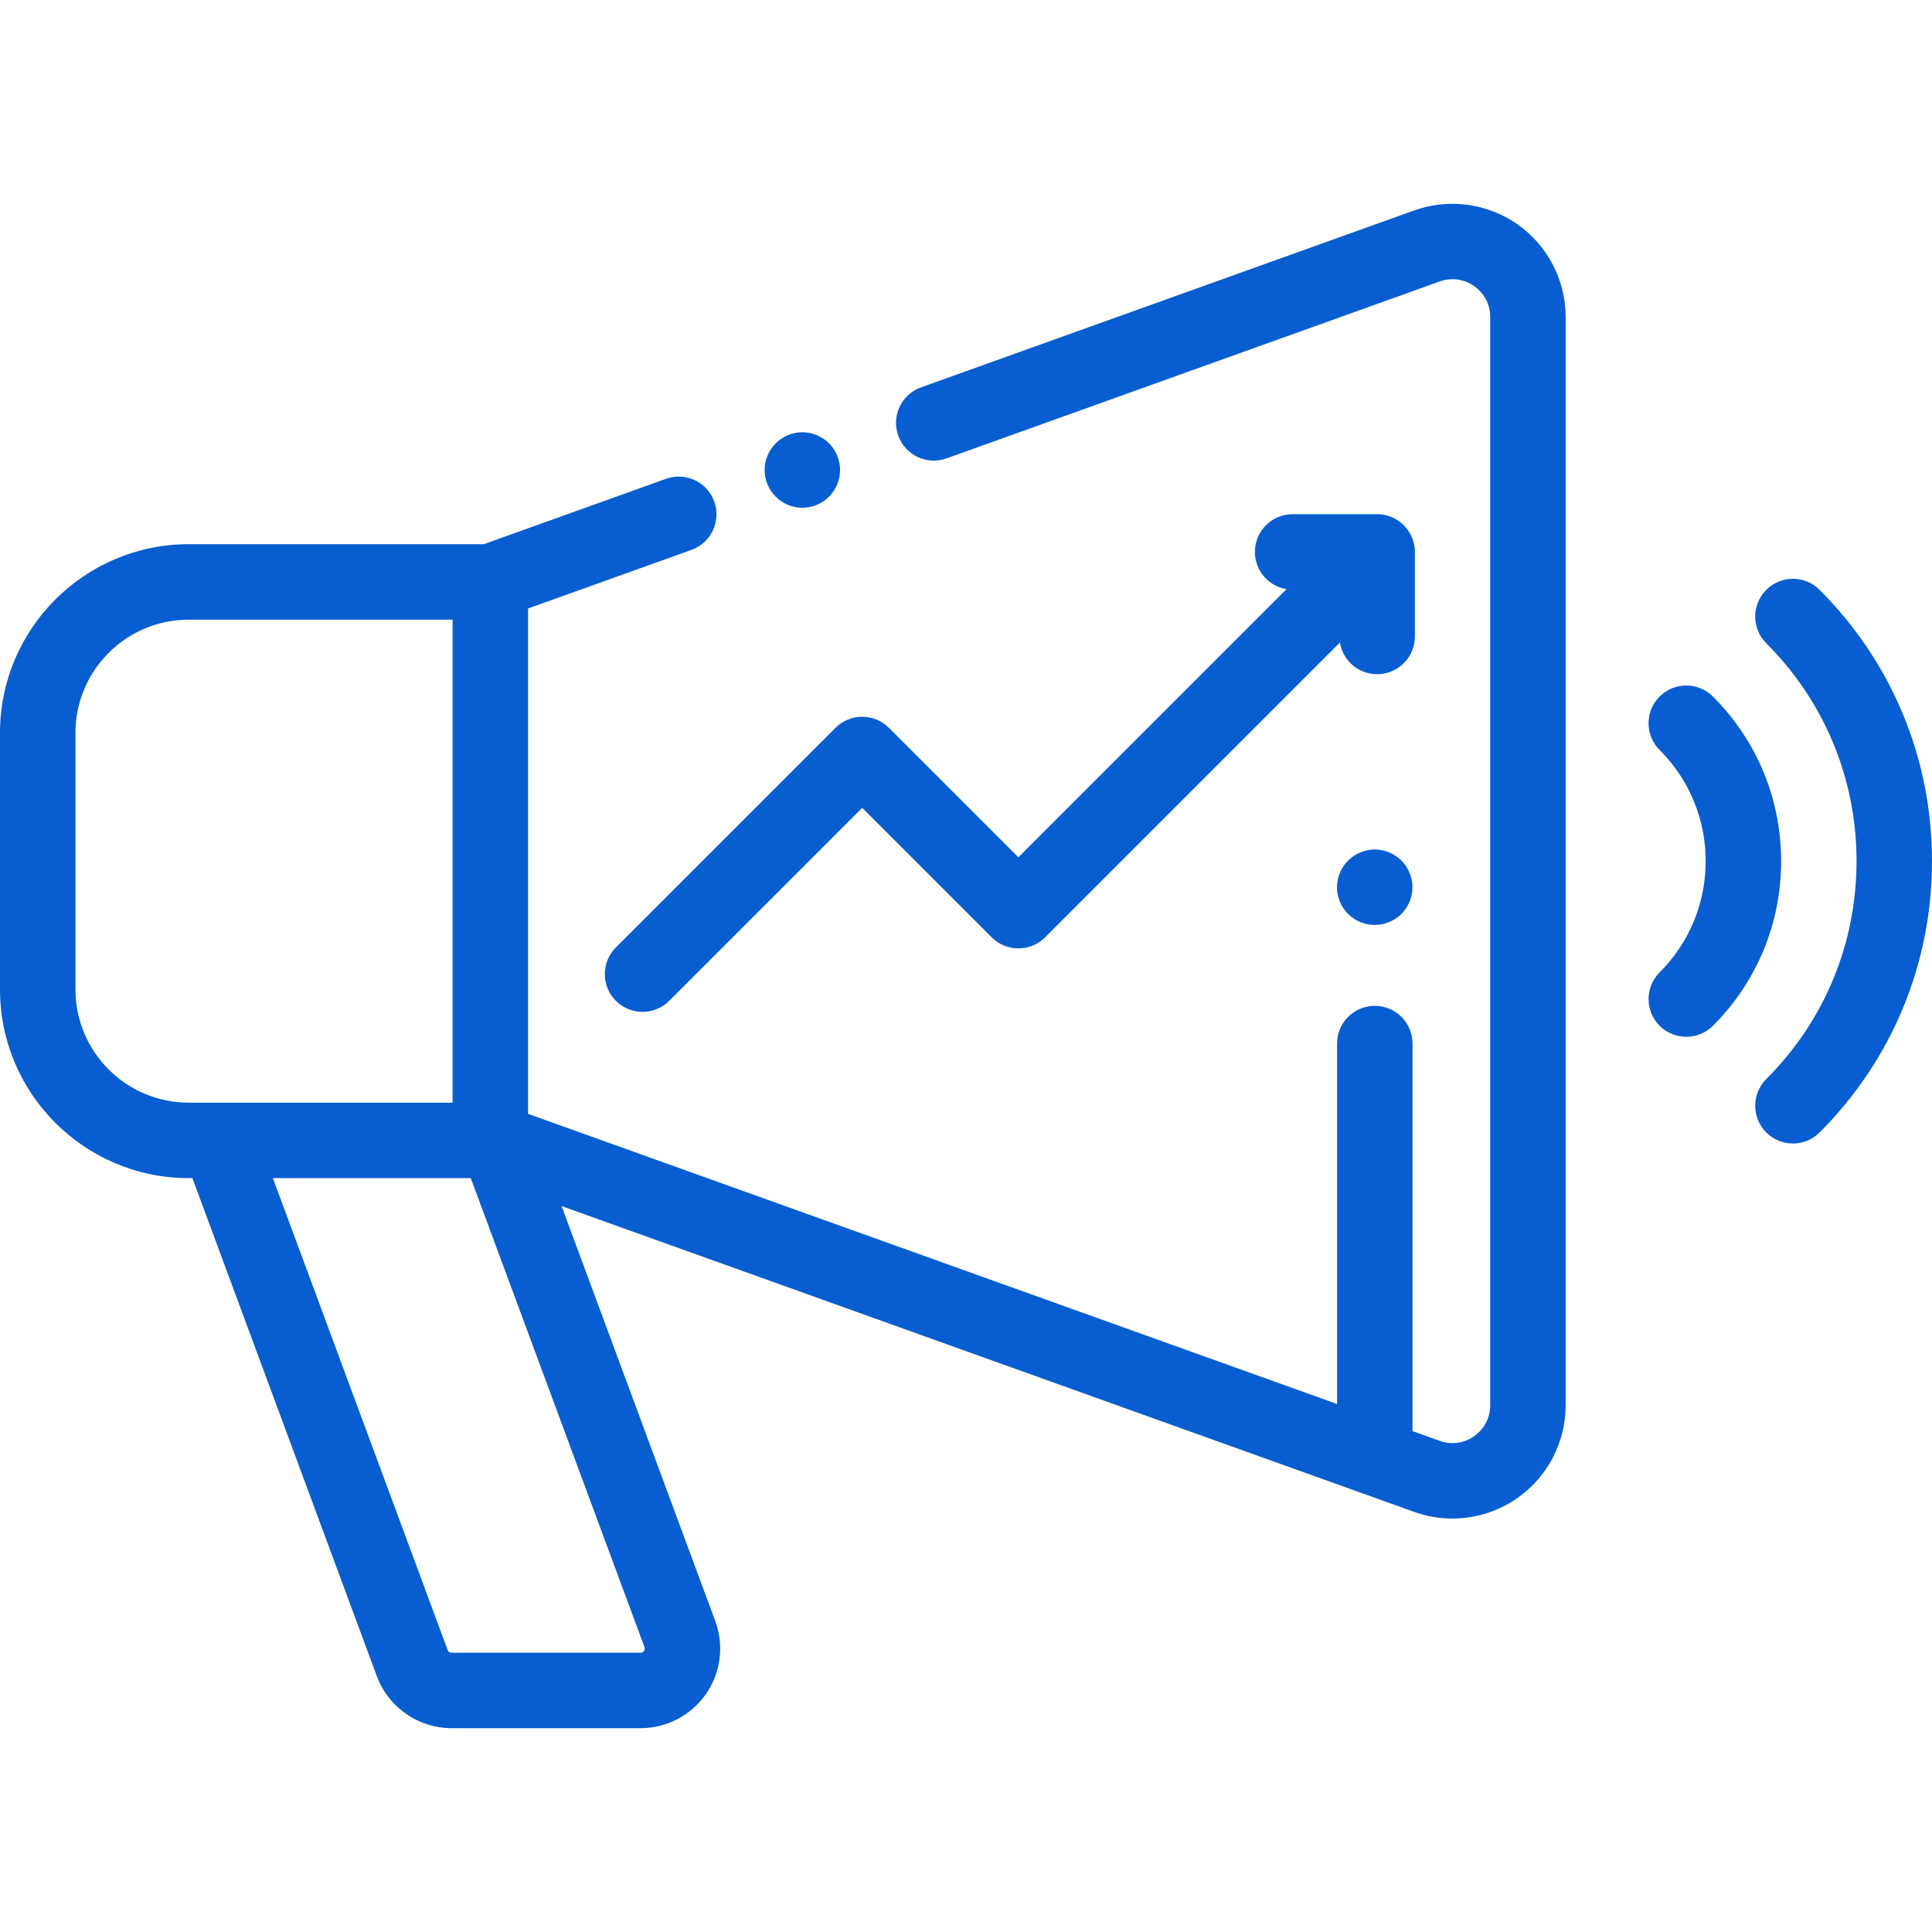 <svg width="34" height="34" viewBox="0 0 34 34" fill="none" xmlns="http://www.w3.org/2000/svg"><path d="M26.707 3.949C26.178 3.577 25.497 3.485 24.888 3.703L16.208 6.817C15.863 6.941 15.684 7.321 15.807 7.666C15.931 8.011 16.312 8.191 16.657 8.067L25.337 4.953C25.543 4.88 25.764 4.909 25.943 5.035C26.122 5.161 26.225 5.359 26.225 5.578V24.731C26.225 24.951 26.122 25.148 25.943 25.274C25.764 25.401 25.543 25.43 25.337 25.357L24.858 25.185V18.365C24.858 17.998 24.561 17.701 24.194 17.701C23.827 17.701 23.53 17.998 23.53 18.365V24.708L9.293 19.602V10.708L12.169 9.677C12.514 9.553 12.694 9.172 12.57 8.827C12.446 8.482 12.066 8.303 11.721 8.426L8.513 9.577H3.32C1.489 9.577 0 11.066 0 12.897V17.413C0 19.244 1.489 20.733 3.32 20.733H3.386L6.632 29.499C6.835 30.046 7.362 30.413 7.946 30.413H11.273C11.732 30.413 12.161 30.189 12.423 29.813C12.685 29.437 12.746 28.956 12.587 28.526L9.883 21.225L24.888 26.607C25.107 26.685 25.334 26.724 25.56 26.724C25.965 26.724 26.367 26.6 26.707 26.361C27.237 25.988 27.553 25.379 27.553 24.732V5.579C27.553 4.931 27.237 4.322 26.707 3.949ZM3.32 19.405C2.222 19.405 1.328 18.511 1.328 17.413V12.897C1.328 11.799 2.222 10.905 3.32 10.905H7.965V19.405H3.848H3.32ZM11.342 28.987C11.345 28.996 11.355 29.023 11.333 29.054C11.311 29.085 11.283 29.085 11.273 29.085H7.946C7.915 29.085 7.888 29.066 7.878 29.038L4.802 20.733H8.285L11.342 28.987Z" fill="#085ED0"/><path d="M14.59 7.802C14.466 7.678 14.295 7.607 14.12 7.607C13.945 7.607 13.774 7.678 13.651 7.802C13.527 7.926 13.456 8.096 13.456 8.271C13.456 8.446 13.527 8.617 13.651 8.741C13.774 8.864 13.945 8.936 14.12 8.936C14.295 8.936 14.466 8.864 14.59 8.741C14.713 8.617 14.784 8.446 14.784 8.271C14.784 8.096 14.713 7.926 14.59 7.802Z" fill="#085ED0"/><path d="M30.145 12.258C29.886 11.999 29.466 11.999 29.206 12.258C28.947 12.518 28.947 12.938 29.206 13.198C29.729 13.72 30.017 14.416 30.017 15.155C30.017 15.895 29.729 16.59 29.206 17.113C28.947 17.372 28.947 17.792 29.206 18.052C29.336 18.181 29.506 18.246 29.676 18.246C29.846 18.246 30.016 18.181 30.145 18.052C30.919 17.278 31.345 16.249 31.345 15.155C31.345 14.061 30.919 13.032 30.145 12.258Z" fill="#085ED0"/><path d="M32.022 10.381C31.763 10.121 31.343 10.121 31.083 10.381C30.824 10.64 30.824 11.061 31.083 11.32C32.108 12.344 32.672 13.706 32.672 15.155C32.672 16.604 32.108 17.966 31.083 18.99C30.824 19.249 30.824 19.67 31.083 19.929C31.213 20.059 31.383 20.124 31.553 20.124C31.723 20.124 31.893 20.059 32.022 19.929C33.297 18.654 34 16.959 34 15.155C34 13.351 33.298 11.656 32.022 10.381Z" fill="#085ED0"/><path d="M24.235 9.049H22.747C22.381 9.049 22.084 9.347 22.084 9.713C22.084 10.044 22.325 10.317 22.641 10.368L17.922 15.087L15.643 12.808C15.383 12.549 14.963 12.549 14.704 12.808L10.838 16.674C10.579 16.933 10.579 17.353 10.838 17.613C10.968 17.742 11.138 17.807 11.308 17.807C11.477 17.807 11.648 17.742 11.777 17.613L15.173 14.217L17.452 16.496C17.712 16.755 18.132 16.755 18.392 16.496L23.581 11.307C23.631 11.623 23.905 11.865 24.235 11.865C24.602 11.865 24.9 11.568 24.9 11.201V9.713C24.9 9.347 24.602 9.049 24.235 9.049Z" fill="#085ED0"/><path d="M24.663 15.145C24.539 15.021 24.369 14.95 24.193 14.95C24.019 14.95 23.847 15.021 23.724 15.145C23.6 15.268 23.529 15.439 23.529 15.614C23.529 15.789 23.6 15.96 23.724 16.084C23.847 16.207 24.019 16.278 24.193 16.278C24.368 16.278 24.539 16.207 24.663 16.084C24.786 15.96 24.857 15.789 24.857 15.614C24.857 15.439 24.786 15.268 24.663 15.145Z" fill="#085ED0"/></svg>